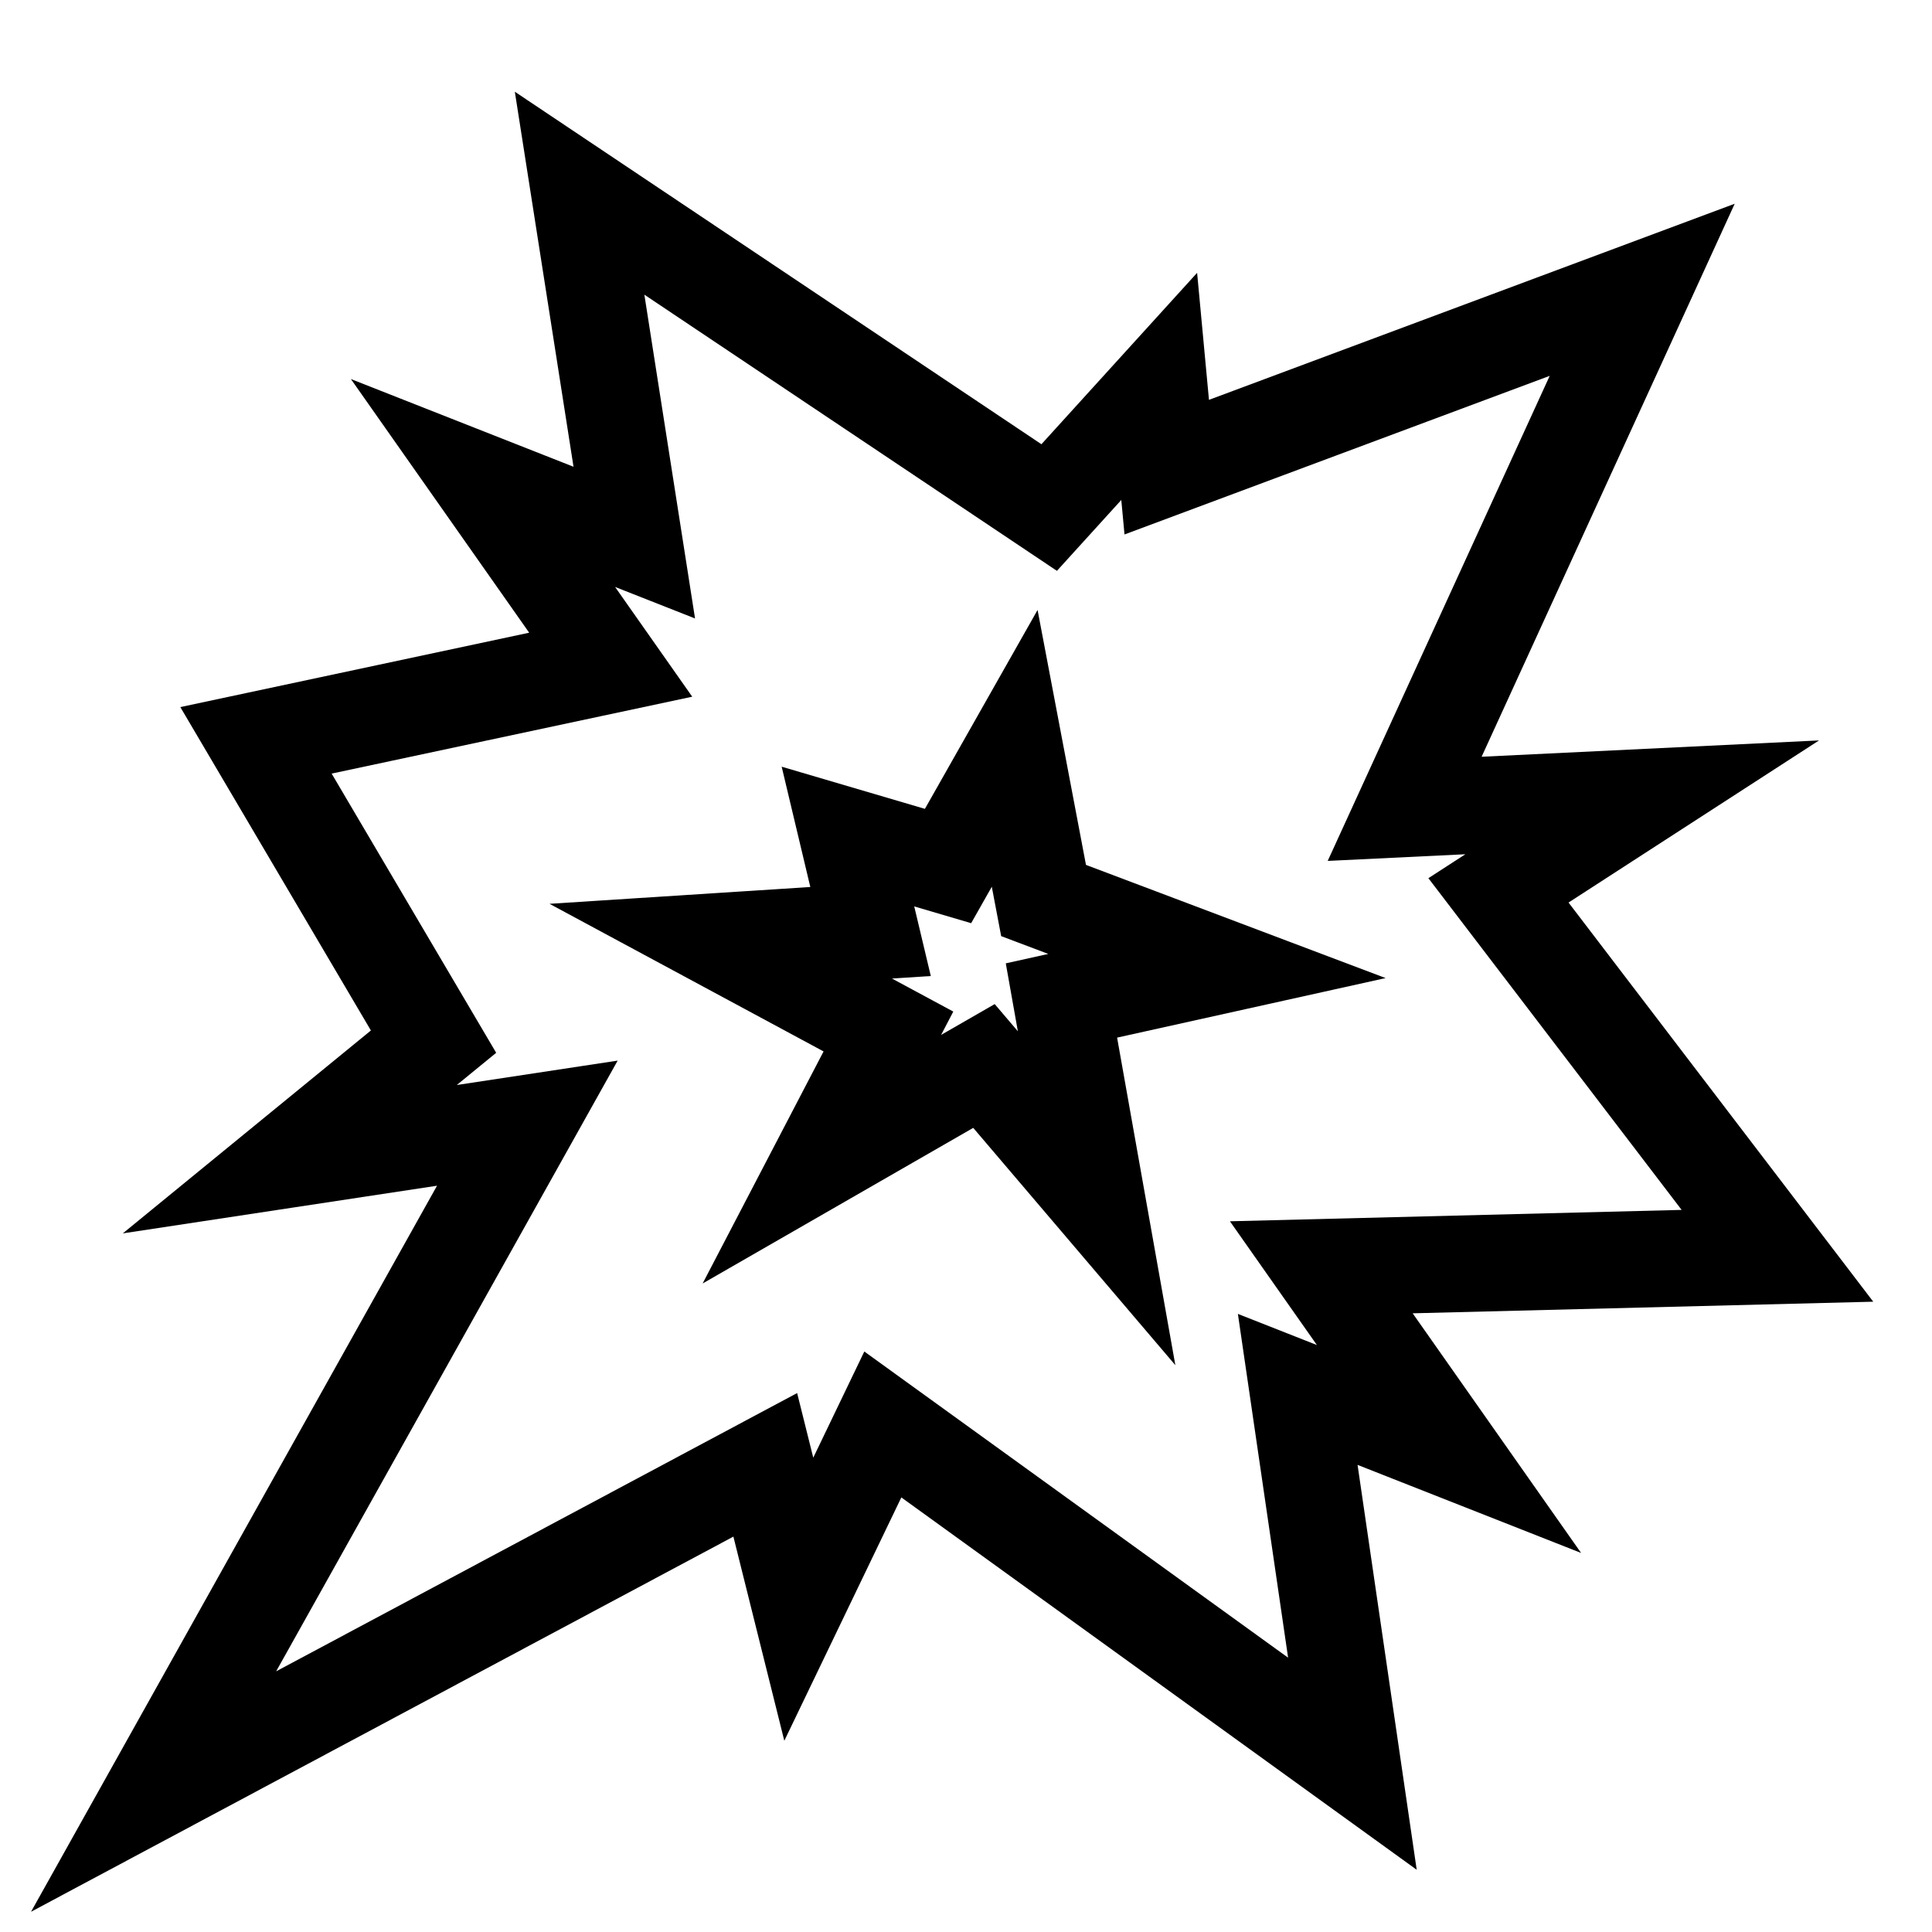 <?xml version="1.0" encoding="UTF-8" standalone="no"?>
<!-- Created with Inkscape (http://www.inkscape.org/) -->

<svg
   width="20"
   height="20"
   viewBox="0 0 20 20"
   version="1.1"
   id="svg1"
   inkscape:version="1.3.2 (091e20ef0f, 2023-11-25)"
   sodipodi:docname="explode.svg"
   xmlns:inkscape="http://www.inkscape.org/namespaces/inkscape"
   xmlns:sodipodi="http://sodipodi.sourceforge.net/DTD/sodipodi-0.dtd"
   xmlns="http://www.w3.org/2000/svg"
   xmlns:svg="http://www.w3.org/2000/svg">
  <sodipodi:namedview
     id="namedview1"
     pagecolor="#ffffff"
     bordercolor="#000000"
     borderopacity="0.25"
     inkscape:showpageshadow="2"
     inkscape:pageopacity="0.0"
     inkscape:pagecheckerboard="0"
     inkscape:deskcolor="#d1d1d1"
     inkscape:document-units="mm"
     showgrid="true"
     inkscape:zoom="45.254834"
     inkscape:cx="6.7396115"
     inkscape:cy="11.98767"
     inkscape:window-width="2511"
     inkscape:window-height="1401"
     inkscape:window-x="0"
     inkscape:window-y="0"
     inkscape:window-maximized="0"
     inkscape:current-layer="layer1">
    <inkscape:grid
       id="grid1"
       units="px"
       originx="0"
       originy="0"
       spacingx="1"
       spacingy="1"
       empcolor="#0099e5"
       empopacity="0.302"
       color="#0099e5"
       opacity="0.149"
       empspacing="5"
       dotted="false"
       gridanglex="30"
       gridanglez="30"
       visible="true" />
  </sodipodi:namedview>
  <defs
     id="defs1" />
  <g
     inkscape:label="Calque 1"
     inkscape:groupmode="layer"
     id="layer1">
    <path
       id="path9"
       style="fill:none;fill-opacity:1;stroke:#000000;stroke-width:1;stroke-linecap:square;stroke-miterlimit:4;stroke-dasharray:none;stroke-dashoffset:10.9;stroke-opacity:1;paint-order:stroke fill markers"
       d="M 6,2 6.566,5.617 5,5 6.322,6.881 2.65,7.664 4.488,10.783 3,12 5.459,11.627 1.59,18.546 7.922,15.164 8.269,16.555 9.139,14.746 14,18.258 13.434,14.383 15,15 13.678,13.119 18.4,13 15.512,9.217 17,8.254 14.541,8.373 17,3 12.078,4.836 12,4 10.861,5.254 Z"
       sodipodi:nodetypes="ccccccccccccccccccccccccc" />
    <path
       id="path11"
       style="fill:none;fill-opacity:1;stroke:#000000;stroke-width:1;stroke-linecap:square;stroke-miterlimit:4;stroke-dasharray:none;stroke-dashoffset:10.9;stroke-opacity:1;paint-order:stroke fill markers"
       d="M 10.504,7.747 9.814,8.965 8.778,8.66 9.012,9.643 7.461,9.743 9.197,10.678 8.508,12 10.186,11.035 11.352,12.404 10.988,10.357 12.598,10 10.803,9.322 Z"
       sodipodi:nodetypes="ccccccccccccc" />
  </g>
</svg>
